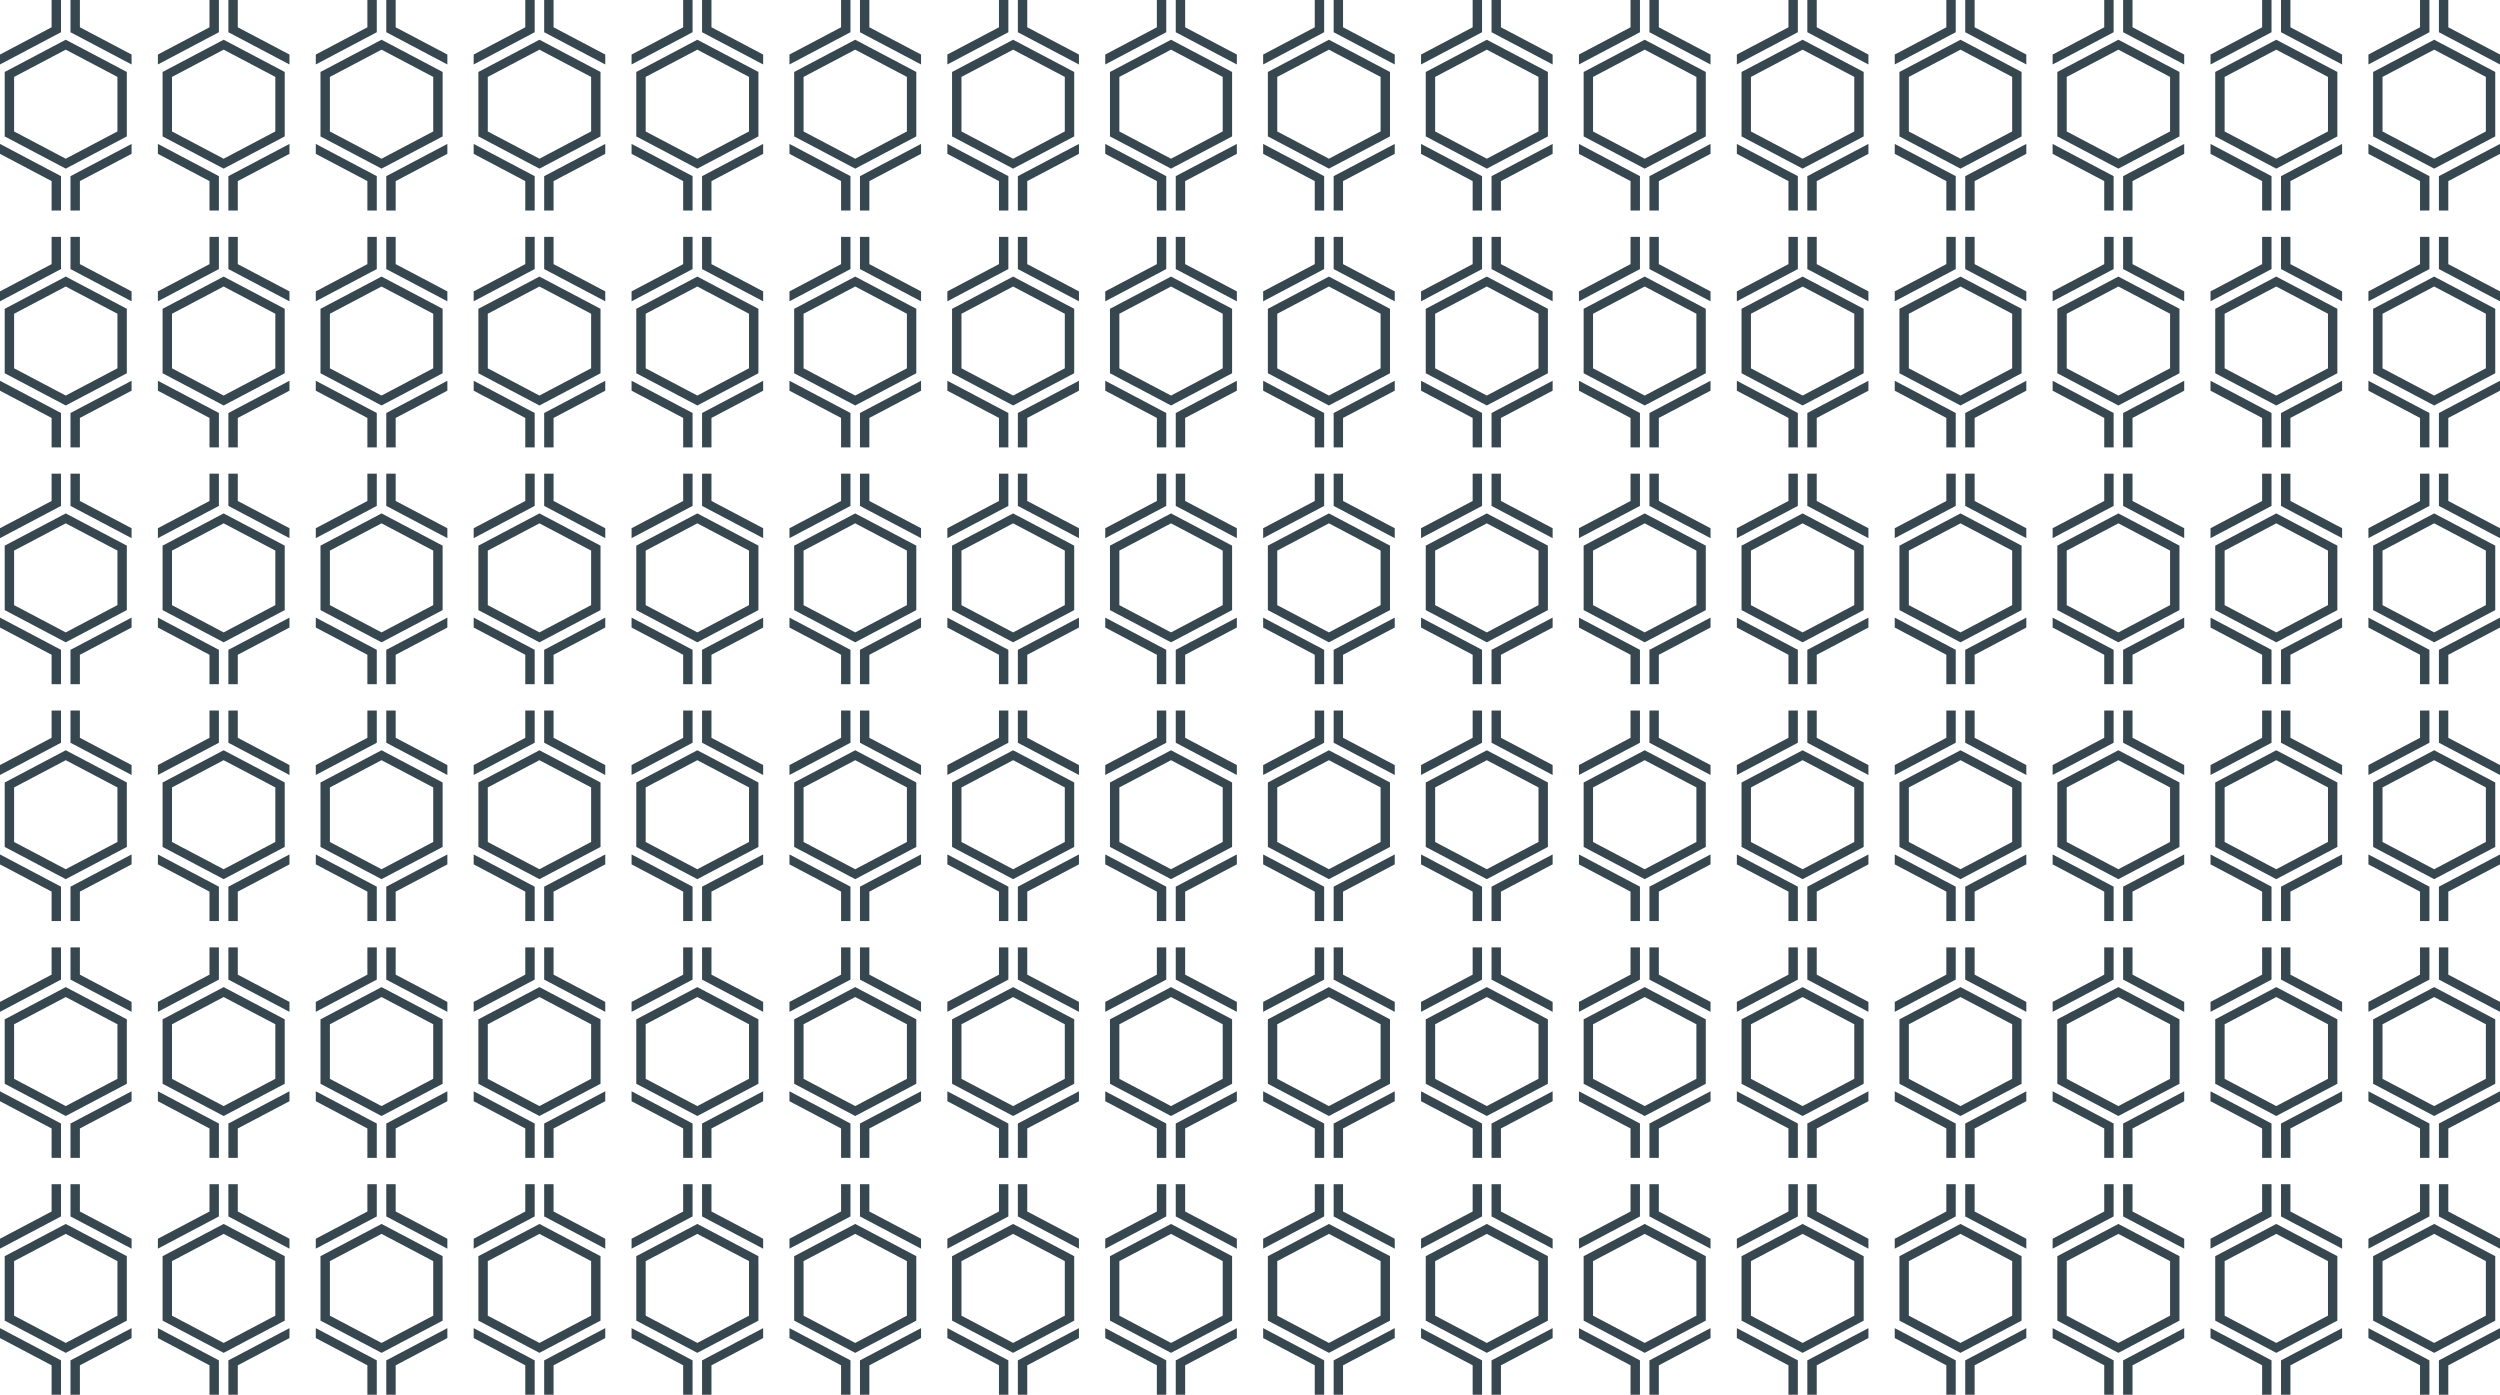<svg xmlns="http://www.w3.org/2000/svg" width="1900" height="1060" viewBox="0 0 1900 1060"><g transform="translate(-10 -9)"><g transform="translate(10 9)"><path d="M49.964,30.2l46.429,24.49v48.98l-46.429,24.49L3.571,103.673V54.694ZM10.714,58.449V99.918l39.25,20.7L89.25,99.886V58.449l-39.286-20.7ZM0,48.98,46.357,24.49V0H39.214V20.735L0,41.437v7.51Zm0,60.408,46.357,24.49V160H39.214V137.633L0,116.931v-7.51ZM53.571,0V24.49L99.964,48.98H100V41.437h-.036l-39.25-20.7V0Zm0,160V133.878l46.393-24.49H100v7.543h-.036l-39.25,20.7V160Z" fill="#37474f"/></g><g transform="translate(130 9)"><path d="M49.964,30.2l46.429,24.49v48.98l-46.429,24.49L3.571,103.673V54.694ZM10.714,58.449V99.918l39.25,20.7L89.25,99.886V58.449l-39.286-20.7ZM0,48.98,46.357,24.49V0H39.214V20.735L0,41.437v7.51Zm0,60.408,46.357,24.49V160H39.214V137.633L0,116.931v-7.51ZM53.571,0V24.49L99.964,48.98H100V41.437h-.036l-39.25-20.7V0Zm0,160V133.878l46.393-24.49H100v7.543h-.036l-39.25,20.7V160Z" fill="#37474f"/></g><g transform="translate(250 9)"><path d="M49.964,30.2l46.429,24.49v48.98l-46.429,24.49L3.571,103.673V54.694ZM10.714,58.449V99.918l39.25,20.7L89.25,99.886V58.449l-39.286-20.7ZM0,48.98,46.357,24.49V0H39.214V20.735L0,41.437v7.51Zm0,60.408,46.357,24.49V160H39.214V137.633L0,116.931v-7.51ZM53.571,0V24.49L99.964,48.98H100V41.437h-.036l-39.25-20.7V0Zm0,160V133.878l46.393-24.49H100v7.543h-.036l-39.25,20.7V160Z" fill="#37474f"/></g><g transform="translate(370 9)"><path d="M49.964,30.2l46.429,24.49v48.98l-46.429,24.49L3.571,103.673V54.694ZM10.714,58.449V99.918l39.25,20.7L89.25,99.886V58.449l-39.286-20.7ZM0,48.98,46.357,24.49V0H39.214V20.735L0,41.437v7.51Zm0,60.408,46.357,24.49V160H39.214V137.633L0,116.931v-7.51ZM53.571,0V24.49L99.964,48.98H100V41.437h-.036l-39.25-20.7V0Zm0,160V133.878l46.393-24.49H100v7.543h-.036l-39.25,20.7V160Z" fill="#37474f"/></g><g transform="translate(490 9)"><path d="M49.964,30.2l46.429,24.49v48.98l-46.429,24.49L3.571,103.673V54.694ZM10.714,58.449V99.918l39.25,20.7L89.25,99.886V58.449l-39.286-20.7ZM0,48.98,46.357,24.49V0H39.214V20.735L0,41.437v7.51Zm0,60.408,46.357,24.49V160H39.214V137.633L0,116.931v-7.51ZM53.571,0V24.49L99.964,48.98H100V41.437h-.036l-39.25-20.7V0Zm0,160V133.878l46.393-24.49H100v7.543h-.036l-39.25,20.7V160Z" fill="#37474f"/></g><g transform="translate(610 9)"><path d="M49.964,30.2l46.429,24.49v48.98l-46.429,24.49L3.571,103.673V54.694ZM10.714,58.449V99.918l39.25,20.7L89.25,99.886V58.449l-39.286-20.7ZM0,48.98,46.357,24.49V0H39.214V20.735L0,41.437v7.51Zm0,60.408,46.357,24.49V160H39.214V137.633L0,116.931v-7.51ZM53.571,0V24.49L99.964,48.98H100V41.437h-.036l-39.25-20.7V0Zm0,160V133.878l46.393-24.49H100v7.543h-.036l-39.25,20.7V160Z" fill="#37474f"/></g><g transform="translate(730 9)"><path d="M49.964,30.2l46.429,24.49v48.98l-46.429,24.49L3.571,103.673V54.694ZM10.714,58.449V99.918l39.25,20.7L89.25,99.886V58.449l-39.286-20.7ZM0,48.98,46.357,24.49V0H39.214V20.735L0,41.437v7.51Zm0,60.408,46.357,24.49V160H39.214V137.633L0,116.931v-7.51ZM53.571,0V24.49L99.964,48.98H100V41.437h-.036l-39.25-20.7V0Zm0,160V133.878l46.393-24.49H100v7.543h-.036l-39.25,20.7V160Z" fill="#37474f"/></g><g transform="translate(850 9)"><path d="M49.964,30.2l46.429,24.49v48.98l-46.429,24.49L3.571,103.673V54.694ZM10.714,58.449V99.918l39.25,20.7L89.25,99.886V58.449l-39.286-20.7ZM0,48.98,46.357,24.49V0H39.214V20.735L0,41.437v7.51Zm0,60.408,46.357,24.49V160H39.214V137.633L0,116.931v-7.51ZM53.571,0V24.49L99.964,48.98H100V41.437h-.036l-39.25-20.7V0Zm0,160V133.878l46.393-24.49H100v7.543h-.036l-39.25,20.7V160Z" fill="#37474f"/></g><g transform="translate(970 9)"><path d="M49.964,30.2l46.429,24.49v48.98l-46.429,24.49L3.571,103.673V54.694ZM10.714,58.449V99.918l39.25,20.7L89.25,99.886V58.449l-39.286-20.7ZM0,48.98,46.357,24.49V0H39.214V20.735L0,41.437v7.51Zm0,60.408,46.357,24.49V160H39.214V137.633L0,116.931v-7.51ZM53.571,0V24.49L99.964,48.98H100V41.437h-.036l-39.25-20.7V0Zm0,160V133.878l46.393-24.49H100v7.543h-.036l-39.25,20.7V160Z" fill="#37474f"/></g><g transform="translate(1090 9)"><path d="M49.964,30.2l46.429,24.49v48.98l-46.429,24.49L3.571,103.673V54.694ZM10.714,58.449V99.918l39.25,20.7L89.25,99.886V58.449l-39.286-20.7ZM0,48.98,46.357,24.49V0H39.214V20.735L0,41.437v7.51Zm0,60.408,46.357,24.49V160H39.214V137.633L0,116.931v-7.51ZM53.571,0V24.49L99.964,48.98H100V41.437h-.036l-39.25-20.7V0Zm0,160V133.878l46.393-24.49H100v7.543h-.036l-39.25,20.7V160Z" fill="#37474f"/></g><g transform="translate(1210 9)"><path d="M49.964,30.2l46.429,24.49v48.98l-46.429,24.49L3.571,103.673V54.694ZM10.714,58.449V99.918l39.25,20.7L89.25,99.886V58.449l-39.286-20.7ZM0,48.98,46.357,24.49V0H39.214V20.735L0,41.437v7.51Zm0,60.408,46.357,24.49V160H39.214V137.633L0,116.931v-7.51ZM53.571,0V24.49L99.964,48.98H100V41.437h-.036l-39.25-20.7V0Zm0,160V133.878l46.393-24.49H100v7.543h-.036l-39.25,20.7V160Z" fill="#37474f"/></g><g transform="translate(1330 9)"><path d="M49.964,30.2l46.429,24.49v48.98l-46.429,24.49L3.571,103.673V54.694ZM10.714,58.449V99.918l39.25,20.7L89.25,99.886V58.449l-39.286-20.7ZM0,48.98,46.357,24.49V0H39.214V20.735L0,41.437v7.51Zm0,60.408,46.357,24.49V160H39.214V137.633L0,116.931v-7.51ZM53.571,0V24.49L99.964,48.98H100V41.437h-.036l-39.25-20.7V0Zm0,160V133.878l46.393-24.49H100v7.543h-.036l-39.25,20.7V160Z" fill="#37474f"/></g><g transform="translate(1450 9)"><path d="M49.964,30.2l46.429,24.49v48.98l-46.429,24.49L3.571,103.673V54.694ZM10.714,58.449V99.918l39.25,20.7L89.25,99.886V58.449l-39.286-20.7ZM0,48.98,46.357,24.49V0H39.214V20.735L0,41.437v7.51Zm0,60.408,46.357,24.49V160H39.214V137.633L0,116.931v-7.51ZM53.571,0V24.49L99.964,48.98H100V41.437h-.036l-39.25-20.7V0Zm0,160V133.878l46.393-24.49H100v7.543h-.036l-39.25,20.7V160Z" fill="#37474f"/></g><g transform="translate(1570 9)"><path d="M49.964,30.2l46.429,24.49v48.98l-46.429,24.49L3.571,103.673V54.694ZM10.714,58.449V99.918l39.25,20.7L89.25,99.886V58.449l-39.286-20.7ZM0,48.98,46.357,24.49V0H39.214V20.735L0,41.437v7.51Zm0,60.408,46.357,24.49V160H39.214V137.633L0,116.931v-7.51ZM53.571,0V24.49L99.964,48.98H100V41.437h-.036l-39.25-20.7V0Zm0,160V133.878l46.393-24.49H100v7.543h-.036l-39.25,20.7V160Z" fill="#37474f"/></g><g transform="translate(1690 9)"><path d="M49.964,30.2l46.429,24.49v48.98l-46.429,24.49L3.571,103.673V54.694ZM10.714,58.449V99.918l39.25,20.7L89.25,99.886V58.449l-39.286-20.7ZM0,48.98,46.357,24.49V0H39.214V20.735L0,41.437v7.51Zm0,60.408,46.357,24.49V160H39.214V137.633L0,116.931v-7.51ZM53.571,0V24.49L99.964,48.98H100V41.437h-.036l-39.25-20.7V0Zm0,160V133.878l46.393-24.49H100v7.543h-.036l-39.25,20.7V160Z" fill="#37474f"/></g><g transform="translate(1810 9)"><path d="M49.964,30.2l46.429,24.49v48.98l-46.429,24.49L3.571,103.673V54.694ZM10.714,58.449V99.918l39.25,20.7L89.25,99.886V58.449l-39.286-20.7ZM0,48.98,46.357,24.49V0H39.214V20.735L0,41.437v7.51Zm0,60.408,46.357,24.49V160H39.214V137.633L0,116.931v-7.51ZM53.571,0V24.49L99.964,48.98H100V41.437h-.036l-39.25-20.7V0Zm0,160V133.878l46.393-24.49H100v7.543h-.036l-39.25,20.7V160Z" fill="#37474f"/></g><g transform="translate(10 189)"><path d="M49.964,30.2l46.429,24.49v48.98l-46.429,24.49L3.571,103.673V54.694ZM10.714,58.449V99.918l39.25,20.7L89.25,99.886V58.449l-39.286-20.7ZM0,48.98,46.357,24.49V0H39.214V20.735L0,41.437v7.51Zm0,60.408,46.357,24.49V160H39.214V137.633L0,116.931v-7.51ZM53.571,0V24.49L99.964,48.98H100V41.437h-.036l-39.25-20.7V0Zm0,160V133.878l46.393-24.49H100v7.543h-.036l-39.25,20.7V160Z" fill="#37474f"/></g><g transform="translate(130 189)"><path d="M49.964,30.2l46.429,24.49v48.98l-46.429,24.49L3.571,103.673V54.694ZM10.714,58.449V99.918l39.25,20.7L89.25,99.886V58.449l-39.286-20.7ZM0,48.98,46.357,24.49V0H39.214V20.735L0,41.437v7.51Zm0,60.408,46.357,24.49V160H39.214V137.633L0,116.931v-7.51ZM53.571,0V24.49L99.964,48.98H100V41.437h-.036l-39.25-20.7V0Zm0,160V133.878l46.393-24.49H100v7.543h-.036l-39.25,20.7V160Z" fill="#37474f"/></g><g transform="translate(250 189)"><path d="M49.964,30.2l46.429,24.49v48.98l-46.429,24.49L3.571,103.673V54.694ZM10.714,58.449V99.918l39.25,20.7L89.25,99.886V58.449l-39.286-20.7ZM0,48.98,46.357,24.49V0H39.214V20.735L0,41.437v7.51Zm0,60.408,46.357,24.49V160H39.214V137.633L0,116.931v-7.51ZM53.571,0V24.49L99.964,48.98H100V41.437h-.036l-39.25-20.7V0Zm0,160V133.878l46.393-24.49H100v7.543h-.036l-39.25,20.7V160Z" fill="#37474f"/></g><g transform="translate(370 189)"><path d="M49.964,30.2l46.429,24.49v48.98l-46.429,24.49L3.571,103.673V54.694ZM10.714,58.449V99.918l39.25,20.7L89.25,99.886V58.449l-39.286-20.7ZM0,48.98,46.357,24.49V0H39.214V20.735L0,41.437v7.51Zm0,60.408,46.357,24.49V160H39.214V137.633L0,116.931v-7.51ZM53.571,0V24.49L99.964,48.98H100V41.437h-.036l-39.25-20.7V0Zm0,160V133.878l46.393-24.49H100v7.543h-.036l-39.25,20.7V160Z" fill="#37474f"/></g><g transform="translate(490 189)"><path d="M49.964,30.2l46.429,24.49v48.98l-46.429,24.49L3.571,103.673V54.694ZM10.714,58.449V99.918l39.25,20.7L89.25,99.886V58.449l-39.286-20.7ZM0,48.98,46.357,24.49V0H39.214V20.735L0,41.437v7.51Zm0,60.408,46.357,24.49V160H39.214V137.633L0,116.931v-7.51ZM53.571,0V24.49L99.964,48.98H100V41.437h-.036l-39.25-20.7V0Zm0,160V133.878l46.393-24.49H100v7.543h-.036l-39.25,20.7V160Z" fill="#37474f"/></g><g transform="translate(610 189)"><path d="M49.964,30.2l46.429,24.49v48.98l-46.429,24.49L3.571,103.673V54.694ZM10.714,58.449V99.918l39.25,20.7L89.25,99.886V58.449l-39.286-20.7ZM0,48.98,46.357,24.49V0H39.214V20.735L0,41.437v7.51Zm0,60.408,46.357,24.49V160H39.214V137.633L0,116.931v-7.51ZM53.571,0V24.49L99.964,48.98H100V41.437h-.036l-39.25-20.7V0Zm0,160V133.878l46.393-24.49H100v7.543h-.036l-39.25,20.7V160Z" fill="#37474f"/></g><g transform="translate(730 189)"><path d="M49.964,30.2l46.429,24.49v48.98l-46.429,24.49L3.571,103.673V54.694ZM10.714,58.449V99.918l39.25,20.7L89.25,99.886V58.449l-39.286-20.7ZM0,48.98,46.357,24.49V0H39.214V20.735L0,41.437v7.51Zm0,60.408,46.357,24.49V160H39.214V137.633L0,116.931v-7.51ZM53.571,0V24.49L99.964,48.98H100V41.437h-.036l-39.25-20.7V0Zm0,160V133.878l46.393-24.49H100v7.543h-.036l-39.25,20.7V160Z" fill="#37474f"/></g><g transform="translate(850 189)"><path d="M49.964,30.2l46.429,24.49v48.98l-46.429,24.49L3.571,103.673V54.694ZM10.714,58.449V99.918l39.25,20.7L89.25,99.886V58.449l-39.286-20.7ZM0,48.98,46.357,24.49V0H39.214V20.735L0,41.437v7.51Zm0,60.408,46.357,24.49V160H39.214V137.633L0,116.931v-7.51ZM53.571,0V24.49L99.964,48.98H100V41.437h-.036l-39.25-20.7V0Zm0,160V133.878l46.393-24.49H100v7.543h-.036l-39.25,20.7V160Z" fill="#37474f"/></g><g transform="translate(970 189)"><path d="M49.964,30.2l46.429,24.49v48.98l-46.429,24.49L3.571,103.673V54.694ZM10.714,58.449V99.918l39.25,20.7L89.25,99.886V58.449l-39.286-20.7ZM0,48.98,46.357,24.49V0H39.214V20.735L0,41.437v7.51Zm0,60.408,46.357,24.49V160H39.214V137.633L0,116.931v-7.51ZM53.571,0V24.49L99.964,48.98H100V41.437h-.036l-39.25-20.7V0Zm0,160V133.878l46.393-24.49H100v7.543h-.036l-39.25,20.7V160Z" fill="#37474f"/></g><g transform="translate(1090 189)"><path d="M49.964,30.2l46.429,24.49v48.98l-46.429,24.49L3.571,103.673V54.694ZM10.714,58.449V99.918l39.25,20.7L89.25,99.886V58.449l-39.286-20.7ZM0,48.98,46.357,24.49V0H39.214V20.735L0,41.437v7.51Zm0,60.408,46.357,24.49V160H39.214V137.633L0,116.931v-7.51ZM53.571,0V24.49L99.964,48.98H100V41.437h-.036l-39.25-20.7V0Zm0,160V133.878l46.393-24.49H100v7.543h-.036l-39.25,20.7V160Z" fill="#37474f"/></g><g transform="translate(1210 189)"><path d="M49.964,30.2l46.429,24.49v48.98l-46.429,24.49L3.571,103.673V54.694ZM10.714,58.449V99.918l39.25,20.7L89.25,99.886V58.449l-39.286-20.7ZM0,48.98,46.357,24.49V0H39.214V20.735L0,41.437v7.51Zm0,60.408,46.357,24.49V160H39.214V137.633L0,116.931v-7.51ZM53.571,0V24.49L99.964,48.98H100V41.437h-.036l-39.25-20.7V0Zm0,160V133.878l46.393-24.49H100v7.543h-.036l-39.25,20.7V160Z" fill="#37474f"/></g><g transform="translate(1330 189)"><path d="M49.964,30.2l46.429,24.49v48.98l-46.429,24.49L3.571,103.673V54.694ZM10.714,58.449V99.918l39.25,20.7L89.25,99.886V58.449l-39.286-20.7ZM0,48.98,46.357,24.49V0H39.214V20.735L0,41.437v7.51Zm0,60.408,46.357,24.49V160H39.214V137.633L0,116.931v-7.51ZM53.571,0V24.49L99.964,48.98H100V41.437h-.036l-39.25-20.7V0Zm0,160V133.878l46.393-24.49H100v7.543h-.036l-39.25,20.7V160Z" fill="#37474f"/></g><g transform="translate(1450 189)"><path d="M49.964,30.2l46.429,24.49v48.98l-46.429,24.49L3.571,103.673V54.694ZM10.714,58.449V99.918l39.25,20.7L89.25,99.886V58.449l-39.286-20.7ZM0,48.98,46.357,24.49V0H39.214V20.735L0,41.437v7.51Zm0,60.408,46.357,24.49V160H39.214V137.633L0,116.931v-7.51ZM53.571,0V24.49L99.964,48.98H100V41.437h-.036l-39.25-20.7V0Zm0,160V133.878l46.393-24.49H100v7.543h-.036l-39.25,20.7V160Z" fill="#37474f"/></g><g transform="translate(1570 189)"><path d="M49.964,30.2l46.429,24.49v48.98l-46.429,24.49L3.571,103.673V54.694ZM10.714,58.449V99.918l39.25,20.7L89.25,99.886V58.449l-39.286-20.7ZM0,48.98,46.357,24.49V0H39.214V20.735L0,41.437v7.51Zm0,60.408,46.357,24.49V160H39.214V137.633L0,116.931v-7.51ZM53.571,0V24.49L99.964,48.98H100V41.437h-.036l-39.25-20.7V0Zm0,160V133.878l46.393-24.49H100v7.543h-.036l-39.25,20.7V160Z" fill="#37474f"/></g><g transform="translate(1690 189)"><path d="M49.964,30.2l46.429,24.49v48.98l-46.429,24.49L3.571,103.673V54.694ZM10.714,58.449V99.918l39.25,20.7L89.25,99.886V58.449l-39.286-20.7ZM0,48.98,46.357,24.49V0H39.214V20.735L0,41.437v7.51Zm0,60.408,46.357,24.49V160H39.214V137.633L0,116.931v-7.51ZM53.571,0V24.49L99.964,48.98H100V41.437h-.036l-39.25-20.7V0Zm0,160V133.878l46.393-24.49H100v7.543h-.036l-39.25,20.7V160Z" fill="#37474f"/></g><g transform="translate(1810 189)"><path d="M49.964,30.2l46.429,24.49v48.98l-46.429,24.49L3.571,103.673V54.694ZM10.714,58.449V99.918l39.25,20.7L89.25,99.886V58.449l-39.286-20.7ZM0,48.98,46.357,24.49V0H39.214V20.735L0,41.437v7.51Zm0,60.408,46.357,24.49V160H39.214V137.633L0,116.931v-7.51ZM53.571,0V24.49L99.964,48.98H100V41.437h-.036l-39.25-20.7V0Zm0,160V133.878l46.393-24.49H100v7.543h-.036l-39.25,20.7V160Z" fill="#37474f"/></g><g transform="translate(10 369)"><path d="M49.964,30.2l46.429,24.49v48.98l-46.429,24.49L3.571,103.673V54.694ZM10.714,58.449V99.918l39.25,20.7L89.25,99.886V58.449l-39.286-20.7ZM0,48.98,46.357,24.49V0H39.214V20.735L0,41.437v7.51Zm0,60.408,46.357,24.49V160H39.214V137.633L0,116.931v-7.51ZM53.571,0V24.49L99.964,48.98H100V41.437h-.036l-39.25-20.7V0Zm0,160V133.878l46.393-24.49H100v7.543h-.036l-39.25,20.7V160Z" fill="#37474f"/></g><g transform="translate(130 369)"><path d="M49.964,30.2l46.429,24.49v48.98l-46.429,24.49L3.571,103.673V54.694ZM10.714,58.449V99.918l39.25,20.7L89.25,99.886V58.449l-39.286-20.7ZM0,48.98,46.357,24.49V0H39.214V20.735L0,41.437v7.51Zm0,60.408,46.357,24.49V160H39.214V137.633L0,116.931v-7.51ZM53.571,0V24.49L99.964,48.98H100V41.437h-.036l-39.25-20.7V0Zm0,160V133.878l46.393-24.49H100v7.543h-.036l-39.25,20.7V160Z" fill="#37474f"/></g><g transform="translate(250 369)"><path d="M49.964,30.2l46.429,24.49v48.98l-46.429,24.49L3.571,103.673V54.694ZM10.714,58.449V99.918l39.25,20.7L89.25,99.886V58.449l-39.286-20.7ZM0,48.98,46.357,24.49V0H39.214V20.735L0,41.437v7.51Zm0,60.408,46.357,24.49V160H39.214V137.633L0,116.931v-7.51ZM53.571,0V24.49L99.964,48.98H100V41.437h-.036l-39.25-20.7V0Zm0,160V133.878l46.393-24.49H100v7.543h-.036l-39.25,20.7V160Z" fill="#37474f"/></g><g transform="translate(370 369)"><path d="M49.964,30.2l46.429,24.49v48.98l-46.429,24.49L3.571,103.673V54.694ZM10.714,58.449V99.918l39.25,20.7L89.25,99.886V58.449l-39.286-20.7ZM0,48.98,46.357,24.49V0H39.214V20.735L0,41.437v7.51Zm0,60.408,46.357,24.49V160H39.214V137.633L0,116.931v-7.51ZM53.571,0V24.49L99.964,48.98H100V41.437h-.036l-39.25-20.7V0Zm0,160V133.878l46.393-24.49H100v7.543h-.036l-39.25,20.7V160Z" fill="#37474f"/></g><g transform="translate(490 369)"><path d="M49.964,30.2l46.429,24.49v48.98l-46.429,24.49L3.571,103.673V54.694ZM10.714,58.449V99.918l39.25,20.7L89.25,99.886V58.449l-39.286-20.7ZM0,48.98,46.357,24.49V0H39.214V20.735L0,41.437v7.51Zm0,60.408,46.357,24.49V160H39.214V137.633L0,116.931v-7.51ZM53.571,0V24.49L99.964,48.98H100V41.437h-.036l-39.25-20.7V0Zm0,160V133.878l46.393-24.49H100v7.543h-.036l-39.25,20.7V160Z" fill="#37474f"/></g><g transform="translate(610 369)"><path d="M49.964,30.2l46.429,24.49v48.98l-46.429,24.49L3.571,103.673V54.694ZM10.714,58.449V99.918l39.25,20.7L89.25,99.886V58.449l-39.286-20.7ZM0,48.98,46.357,24.49V0H39.214V20.735L0,41.437v7.51Zm0,60.408,46.357,24.49V160H39.214V137.633L0,116.931v-7.51ZM53.571,0V24.49L99.964,48.98H100V41.437h-.036l-39.25-20.7V0Zm0,160V133.878l46.393-24.49H100v7.543h-.036l-39.25,20.7V160Z" fill="#37474f"/></g><g transform="translate(730 369)"><path d="M49.964,30.2l46.429,24.49v48.98l-46.429,24.49L3.571,103.673V54.694ZM10.714,58.449V99.918l39.25,20.7L89.25,99.886V58.449l-39.286-20.7ZM0,48.98,46.357,24.49V0H39.214V20.735L0,41.437v7.51Zm0,60.408,46.357,24.49V160H39.214V137.633L0,116.931v-7.51ZM53.571,0V24.49L99.964,48.98H100V41.437h-.036l-39.25-20.7V0Zm0,160V133.878l46.393-24.49H100v7.543h-.036l-39.25,20.7V160Z" fill="#37474f"/></g><g transform="translate(850 369)"><path d="M49.964,30.2l46.429,24.49v48.98l-46.429,24.49L3.571,103.673V54.694ZM10.714,58.449V99.918l39.25,20.7L89.25,99.886V58.449l-39.286-20.7ZM0,48.98,46.357,24.49V0H39.214V20.735L0,41.437v7.51Zm0,60.408,46.357,24.49V160H39.214V137.633L0,116.931v-7.51ZM53.571,0V24.49L99.964,48.98H100V41.437h-.036l-39.25-20.7V0Zm0,160V133.878l46.393-24.49H100v7.543h-.036l-39.25,20.7V160Z" fill="#37474f"/></g><g transform="translate(970 369)"><path d="M49.964,30.2l46.429,24.49v48.98l-46.429,24.49L3.571,103.673V54.694ZM10.714,58.449V99.918l39.25,20.7L89.25,99.886V58.449l-39.286-20.7ZM0,48.98,46.357,24.49V0H39.214V20.735L0,41.437v7.51Zm0,60.408,46.357,24.49V160H39.214V137.633L0,116.931v-7.51ZM53.571,0V24.49L99.964,48.98H100V41.437h-.036l-39.25-20.7V0Zm0,160V133.878l46.393-24.49H100v7.543h-.036l-39.25,20.7V160Z" fill="#37474f"/></g><g transform="translate(1090 369)"><path d="M49.964,30.2l46.429,24.49v48.98l-46.429,24.49L3.571,103.673V54.694ZM10.714,58.449V99.918l39.25,20.7L89.25,99.886V58.449l-39.286-20.7ZM0,48.98,46.357,24.49V0H39.214V20.735L0,41.437v7.51Zm0,60.408,46.357,24.49V160H39.214V137.633L0,116.931v-7.51ZM53.571,0V24.49L99.964,48.98H100V41.437h-.036l-39.25-20.7V0Zm0,160V133.878l46.393-24.49H100v7.543h-.036l-39.25,20.7V160Z" fill="#37474f"/></g><g transform="translate(1210 369)"><path d="M49.964,30.2l46.429,24.49v48.98l-46.429,24.49L3.571,103.673V54.694ZM10.714,58.449V99.918l39.25,20.7L89.25,99.886V58.449l-39.286-20.7ZM0,48.98,46.357,24.49V0H39.214V20.735L0,41.437v7.51Zm0,60.408,46.357,24.49V160H39.214V137.633L0,116.931v-7.51ZM53.571,0V24.49L99.964,48.98H100V41.437h-.036l-39.25-20.7V0Zm0,160V133.878l46.393-24.49H100v7.543h-.036l-39.25,20.7V160Z" fill="#37474f"/></g><g transform="translate(1330 369)"><path d="M49.964,30.2l46.429,24.49v48.98l-46.429,24.49L3.571,103.673V54.694ZM10.714,58.449V99.918l39.25,20.7L89.25,99.886V58.449l-39.286-20.7ZM0,48.98,46.357,24.49V0H39.214V20.735L0,41.437v7.51Zm0,60.408,46.357,24.49V160H39.214V137.633L0,116.931v-7.51ZM53.571,0V24.49L99.964,48.98H100V41.437h-.036l-39.25-20.7V0Zm0,160V133.878l46.393-24.49H100v7.543h-.036l-39.25,20.7V160Z" fill="#37474f"/></g><g transform="translate(1450 369)"><path d="M49.964,30.2l46.429,24.49v48.98l-46.429,24.49L3.571,103.673V54.694ZM10.714,58.449V99.918l39.25,20.7L89.25,99.886V58.449l-39.286-20.7ZM0,48.98,46.357,24.49V0H39.214V20.735L0,41.437v7.51Zm0,60.408,46.357,24.49V160H39.214V137.633L0,116.931v-7.51ZM53.571,0V24.49L99.964,48.98H100V41.437h-.036l-39.25-20.7V0Zm0,160V133.878l46.393-24.49H100v7.543h-.036l-39.25,20.7V160Z" fill="#37474f"/></g><g transform="translate(1570 369)"><path d="M49.964,30.2l46.429,24.49v48.98l-46.429,24.49L3.571,103.673V54.694ZM10.714,58.449V99.918l39.25,20.7L89.25,99.886V58.449l-39.286-20.7ZM0,48.98,46.357,24.49V0H39.214V20.735L0,41.437v7.51Zm0,60.408,46.357,24.49V160H39.214V137.633L0,116.931v-7.51ZM53.571,0V24.49L99.964,48.98H100V41.437h-.036l-39.25-20.7V0Zm0,160V133.878l46.393-24.49H100v7.543h-.036l-39.25,20.7V160Z" fill="#37474f"/></g><g transform="translate(1690 369)"><path d="M49.964,30.2l46.429,24.49v48.98l-46.429,24.49L3.571,103.673V54.694ZM10.714,58.449V99.918l39.25,20.7L89.25,99.886V58.449l-39.286-20.7ZM0,48.98,46.357,24.49V0H39.214V20.735L0,41.437v7.51Zm0,60.408,46.357,24.49V160H39.214V137.633L0,116.931v-7.51ZM53.571,0V24.49L99.964,48.98H100V41.437h-.036l-39.25-20.7V0Zm0,160V133.878l46.393-24.49H100v7.543h-.036l-39.25,20.7V160Z" fill="#37474f"/></g><g transform="translate(1810 369)"><path d="M49.964,30.2l46.429,24.49v48.98l-46.429,24.49L3.571,103.673V54.694ZM10.714,58.449V99.918l39.25,20.7L89.25,99.886V58.449l-39.286-20.7ZM0,48.98,46.357,24.49V0H39.214V20.735L0,41.437v7.51Zm0,60.408,46.357,24.49V160H39.214V137.633L0,116.931v-7.51ZM53.571,0V24.49L99.964,48.98H100V41.437h-.036l-39.25-20.7V0Zm0,160V133.878l46.393-24.49H100v7.543h-.036l-39.25,20.7V160Z" fill="#37474f"/></g><g transform="translate(10 549)"><path d="M49.964,30.2l46.429,24.49v48.98l-46.429,24.49L3.571,103.673V54.694ZM10.714,58.449V99.918l39.25,20.7L89.25,99.886V58.449l-39.286-20.7ZM0,48.98,46.357,24.49V0H39.214V20.735L0,41.437v7.51Zm0,60.408,46.357,24.49V160H39.214V137.633L0,116.931v-7.51ZM53.571,0V24.49L99.964,48.98H100V41.437h-.036l-39.25-20.7V0Zm0,160V133.878l46.393-24.49H100v7.543h-.036l-39.25,20.7V160Z" fill="#37474f"/></g><g transform="translate(130 549)"><path d="M49.964,30.2l46.429,24.49v48.98l-46.429,24.49L3.571,103.673V54.694ZM10.714,58.449V99.918l39.25,20.7L89.25,99.886V58.449l-39.286-20.7ZM0,48.98,46.357,24.49V0H39.214V20.735L0,41.437v7.51Zm0,60.408,46.357,24.49V160H39.214V137.633L0,116.931v-7.51ZM53.571,0V24.49L99.964,48.98H100V41.437h-.036l-39.25-20.7V0Zm0,160V133.878l46.393-24.49H100v7.543h-.036l-39.25,20.7V160Z" fill="#37474f"/></g><g transform="translate(250 549)"><path d="M49.964,30.2l46.429,24.49v48.98l-46.429,24.49L3.571,103.673V54.694ZM10.714,58.449V99.918l39.25,20.7L89.25,99.886V58.449l-39.286-20.7ZM0,48.98,46.357,24.49V0H39.214V20.735L0,41.437v7.51Zm0,60.408,46.357,24.49V160H39.214V137.633L0,116.931v-7.51ZM53.571,0V24.49L99.964,48.98H100V41.437h-.036l-39.25-20.7V0Zm0,160V133.878l46.393-24.49H100v7.543h-.036l-39.25,20.7V160Z" fill="#37474f"/></g><g transform="translate(370 549)"><path d="M49.964,30.2l46.429,24.49v48.98l-46.429,24.49L3.571,103.673V54.694ZM10.714,58.449V99.918l39.25,20.7L89.25,99.886V58.449l-39.286-20.7ZM0,48.98,46.357,24.49V0H39.214V20.735L0,41.437v7.51Zm0,60.408,46.357,24.49V160H39.214V137.633L0,116.931v-7.51ZM53.571,0V24.49L99.964,48.98H100V41.437h-.036l-39.25-20.7V0Zm0,160V133.878l46.393-24.49H100v7.543h-.036l-39.25,20.7V160Z" fill="#37474f"/></g><g transform="translate(490 549)"><path d="M49.964,30.2l46.429,24.49v48.98l-46.429,24.49L3.571,103.673V54.694ZM10.714,58.449V99.918l39.25,20.7L89.25,99.886V58.449l-39.286-20.7ZM0,48.98,46.357,24.49V0H39.214V20.735L0,41.437v7.51Zm0,60.408,46.357,24.49V160H39.214V137.633L0,116.931v-7.51ZM53.571,0V24.49L99.964,48.98H100V41.437h-.036l-39.25-20.7V0Zm0,160V133.878l46.393-24.49H100v7.543h-.036l-39.25,20.7V160Z" fill="#37474f"/></g><g transform="translate(610 549)"><path d="M49.964,30.2l46.429,24.49v48.98l-46.429,24.49L3.571,103.673V54.694ZM10.714,58.449V99.918l39.25,20.7L89.25,99.886V58.449l-39.286-20.7ZM0,48.98,46.357,24.49V0H39.214V20.735L0,41.437v7.51Zm0,60.408,46.357,24.49V160H39.214V137.633L0,116.931v-7.51ZM53.571,0V24.49L99.964,48.98H100V41.437h-.036l-39.25-20.7V0Zm0,160V133.878l46.393-24.49H100v7.543h-.036l-39.25,20.7V160Z" fill="#37474f"/></g><g transform="translate(730 549)"><path d="M49.964,30.2l46.429,24.49v48.98l-46.429,24.49L3.571,103.673V54.694ZM10.714,58.449V99.918l39.25,20.7L89.25,99.886V58.449l-39.286-20.7ZM0,48.98,46.357,24.49V0H39.214V20.735L0,41.437v7.51Zm0,60.408,46.357,24.49V160H39.214V137.633L0,116.931v-7.51ZM53.571,0V24.49L99.964,48.98H100V41.437h-.036l-39.25-20.7V0Zm0,160V133.878l46.393-24.49H100v7.543h-.036l-39.25,20.7V160Z" fill="#37474f"/></g><g transform="translate(850 549)"><path d="M49.964,30.2l46.429,24.49v48.98l-46.429,24.49L3.571,103.673V54.694ZM10.714,58.449V99.918l39.25,20.7L89.25,99.886V58.449l-39.286-20.7ZM0,48.98,46.357,24.49V0H39.214V20.735L0,41.437v7.51Zm0,60.408,46.357,24.49V160H39.214V137.633L0,116.931v-7.51ZM53.571,0V24.49L99.964,48.98H100V41.437h-.036l-39.25-20.7V0Zm0,160V133.878l46.393-24.49H100v7.543h-.036l-39.25,20.7V160Z" fill="#37474f"/></g><g transform="translate(970 549)"><path d="M49.964,30.2l46.429,24.49v48.98l-46.429,24.49L3.571,103.673V54.694ZM10.714,58.449V99.918l39.25,20.7L89.25,99.886V58.449l-39.286-20.7ZM0,48.98,46.357,24.49V0H39.214V20.735L0,41.437v7.51Zm0,60.408,46.357,24.49V160H39.214V137.633L0,116.931v-7.51ZM53.571,0V24.49L99.964,48.98H100V41.437h-.036l-39.25-20.7V0Zm0,160V133.878l46.393-24.49H100v7.543h-.036l-39.25,20.7V160Z" fill="#37474f"/></g><g transform="translate(1090 549)"><path d="M49.964,30.2l46.429,24.49v48.98l-46.429,24.49L3.571,103.673V54.694ZM10.714,58.449V99.918l39.25,20.7L89.25,99.886V58.449l-39.286-20.7ZM0,48.98,46.357,24.49V0H39.214V20.735L0,41.437v7.51Zm0,60.408,46.357,24.49V160H39.214V137.633L0,116.931v-7.51ZM53.571,0V24.49L99.964,48.98H100V41.437h-.036l-39.25-20.7V0Zm0,160V133.878l46.393-24.49H100v7.543h-.036l-39.25,20.7V160Z" fill="#37474f"/></g><g transform="translate(1210 549)"><path d="M49.964,30.2l46.429,24.49v48.98l-46.429,24.49L3.571,103.673V54.694ZM10.714,58.449V99.918l39.25,20.7L89.25,99.886V58.449l-39.286-20.7ZM0,48.98,46.357,24.49V0H39.214V20.735L0,41.437v7.51Zm0,60.408,46.357,24.49V160H39.214V137.633L0,116.931v-7.51ZM53.571,0V24.49L99.964,48.98H100V41.437h-.036l-39.25-20.7V0Zm0,160V133.878l46.393-24.49H100v7.543h-.036l-39.25,20.7V160Z" fill="#37474f"/></g><g transform="translate(1330 549)"><path d="M49.964,30.2l46.429,24.49v48.98l-46.429,24.49L3.571,103.673V54.694ZM10.714,58.449V99.918l39.25,20.7L89.25,99.886V58.449l-39.286-20.7ZM0,48.98,46.357,24.49V0H39.214V20.735L0,41.437v7.51Zm0,60.408,46.357,24.49V160H39.214V137.633L0,116.931v-7.51ZM53.571,0V24.49L99.964,48.98H100V41.437h-.036l-39.25-20.7V0Zm0,160V133.878l46.393-24.49H100v7.543h-.036l-39.25,20.7V160Z" fill="#37474f"/></g><g transform="translate(1450 549)"><path d="M49.964,30.2l46.429,24.49v48.98l-46.429,24.49L3.571,103.673V54.694ZM10.714,58.449V99.918l39.25,20.7L89.25,99.886V58.449l-39.286-20.7ZM0,48.98,46.357,24.49V0H39.214V20.735L0,41.437v7.51Zm0,60.408,46.357,24.49V160H39.214V137.633L0,116.931v-7.51ZM53.571,0V24.49L99.964,48.98H100V41.437h-.036l-39.25-20.7V0Zm0,160V133.878l46.393-24.49H100v7.543h-.036l-39.25,20.7V160Z" fill="#37474f"/></g><g transform="translate(1570 549)"><path d="M49.964,30.2l46.429,24.49v48.98l-46.429,24.49L3.571,103.673V54.694ZM10.714,58.449V99.918l39.25,20.7L89.25,99.886V58.449l-39.286-20.7ZM0,48.98,46.357,24.49V0H39.214V20.735L0,41.437v7.51Zm0,60.408,46.357,24.49V160H39.214V137.633L0,116.931v-7.51ZM53.571,0V24.49L99.964,48.98H100V41.437h-.036l-39.25-20.7V0Zm0,160V133.878l46.393-24.49H100v7.543h-.036l-39.25,20.7V160Z" fill="#37474f"/></g><g transform="translate(1690 549)"><path d="M49.964,30.2l46.429,24.49v48.98l-46.429,24.49L3.571,103.673V54.694ZM10.714,58.449V99.918l39.25,20.7L89.25,99.886V58.449l-39.286-20.7ZM0,48.98,46.357,24.49V0H39.214V20.735L0,41.437v7.51Zm0,60.408,46.357,24.49V160H39.214V137.633L0,116.931v-7.51ZM53.571,0V24.49L99.964,48.98H100V41.437h-.036l-39.25-20.7V0Zm0,160V133.878l46.393-24.49H100v7.543h-.036l-39.25,20.7V160Z" fill="#37474f"/></g><g transform="translate(1810 549)"><path d="M49.964,30.2l46.429,24.49v48.98l-46.429,24.49L3.571,103.673V54.694ZM10.714,58.449V99.918l39.25,20.7L89.25,99.886V58.449l-39.286-20.7ZM0,48.98,46.357,24.49V0H39.214V20.735L0,41.437v7.51Zm0,60.408,46.357,24.49V160H39.214V137.633L0,116.931v-7.51ZM53.571,0V24.49L99.964,48.98H100V41.437h-.036l-39.25-20.7V0Zm0,160V133.878l46.393-24.49H100v7.543h-.036l-39.25,20.7V160Z" fill="#37474f"/></g><g transform="translate(10 729)"><path d="M49.964,30.2l46.429,24.49v48.98l-46.429,24.49L3.571,103.673V54.694ZM10.714,58.449V99.918l39.25,20.7L89.25,99.886V58.449l-39.286-20.7ZM0,48.98,46.357,24.49V0H39.214V20.735L0,41.437v7.51Zm0,60.408,46.357,24.49V160H39.214V137.633L0,116.931v-7.51ZM53.571,0V24.49L99.964,48.98H100V41.437h-.036l-39.25-20.7V0Zm0,160V133.878l46.393-24.49H100v7.543h-.036l-39.25,20.7V160Z" fill="#37474f"/></g><g transform="translate(130 729)"><path d="M49.964,30.2l46.429,24.49v48.98l-46.429,24.49L3.571,103.673V54.694ZM10.714,58.449V99.918l39.25,20.7L89.25,99.886V58.449l-39.286-20.7ZM0,48.98,46.357,24.49V0H39.214V20.735L0,41.437v7.51Zm0,60.408,46.357,24.49V160H39.214V137.633L0,116.931v-7.51ZM53.571,0V24.49L99.964,48.98H100V41.437h-.036l-39.25-20.7V0Zm0,160V133.878l46.393-24.49H100v7.543h-.036l-39.25,20.7V160Z" fill="#37474f"/></g><g transform="translate(250 729)"><path d="M49.964,30.2l46.429,24.49v48.98l-46.429,24.49L3.571,103.673V54.694ZM10.714,58.449V99.918l39.25,20.7L89.25,99.886V58.449l-39.286-20.7ZM0,48.98,46.357,24.49V0H39.214V20.735L0,41.437v7.51Zm0,60.408,46.357,24.49V160H39.214V137.633L0,116.931v-7.51ZM53.571,0V24.49L99.964,48.98H100V41.437h-.036l-39.25-20.7V0Zm0,160V133.878l46.393-24.49H100v7.543h-.036l-39.25,20.7V160Z" fill="#37474f"/></g><g transform="translate(370 729)"><path d="M49.964,30.2l46.429,24.49v48.98l-46.429,24.49L3.571,103.673V54.694ZM10.714,58.449V99.918l39.25,20.7L89.25,99.886V58.449l-39.286-20.7ZM0,48.98,46.357,24.49V0H39.214V20.735L0,41.437v7.51Zm0,60.408,46.357,24.49V160H39.214V137.633L0,116.931v-7.51ZM53.571,0V24.49L99.964,48.98H100V41.437h-.036l-39.25-20.7V0Zm0,160V133.878l46.393-24.49H100v7.543h-.036l-39.25,20.7V160Z" fill="#37474f"/></g><g transform="translate(490 729)"><path d="M49.964,30.2l46.429,24.49v48.98l-46.429,24.49L3.571,103.673V54.694ZM10.714,58.449V99.918l39.25,20.7L89.25,99.886V58.449l-39.286-20.7ZM0,48.98,46.357,24.49V0H39.214V20.735L0,41.437v7.51Zm0,60.408,46.357,24.49V160H39.214V137.633L0,116.931v-7.51ZM53.571,0V24.49L99.964,48.98H100V41.437h-.036l-39.25-20.7V0Zm0,160V133.878l46.393-24.49H100v7.543h-.036l-39.25,20.7V160Z" fill="#37474f"/></g><g transform="translate(610 729)"><path d="M49.964,30.2l46.429,24.49v48.98l-46.429,24.49L3.571,103.673V54.694ZM10.714,58.449V99.918l39.25,20.7L89.25,99.886V58.449l-39.286-20.7ZM0,48.98,46.357,24.49V0H39.214V20.735L0,41.437v7.51Zm0,60.408,46.357,24.49V160H39.214V137.633L0,116.931v-7.51ZM53.571,0V24.49L99.964,48.98H100V41.437h-.036l-39.25-20.7V0Zm0,160V133.878l46.393-24.49H100v7.543h-.036l-39.25,20.7V160Z" fill="#37474f"/></g><g transform="translate(730 729)"><path d="M49.964,30.2l46.429,24.49v48.98l-46.429,24.49L3.571,103.673V54.694ZM10.714,58.449V99.918l39.25,20.7L89.25,99.886V58.449l-39.286-20.7ZM0,48.98,46.357,24.49V0H39.214V20.735L0,41.437v7.51Zm0,60.408,46.357,24.49V160H39.214V137.633L0,116.931v-7.51ZM53.571,0V24.49L99.964,48.98H100V41.437h-.036l-39.25-20.7V0Zm0,160V133.878l46.393-24.49H100v7.543h-.036l-39.25,20.7V160Z" fill="#37474f"/></g><g transform="translate(850 729)"><path d="M49.964,30.2l46.429,24.49v48.98l-46.429,24.49L3.571,103.673V54.694ZM10.714,58.449V99.918l39.25,20.7L89.25,99.886V58.449l-39.286-20.7ZM0,48.98,46.357,24.49V0H39.214V20.735L0,41.437v7.51Zm0,60.408,46.357,24.49V160H39.214V137.633L0,116.931v-7.51ZM53.571,0V24.49L99.964,48.98H100V41.437h-.036l-39.25-20.7V0Zm0,160V133.878l46.393-24.49H100v7.543h-.036l-39.25,20.7V160Z" fill="#37474f"/></g><g transform="translate(970 729)"><path d="M49.964,30.2l46.429,24.49v48.98l-46.429,24.49L3.571,103.673V54.694ZM10.714,58.449V99.918l39.25,20.7L89.25,99.886V58.449l-39.286-20.7ZM0,48.98,46.357,24.49V0H39.214V20.735L0,41.437v7.51Zm0,60.408,46.357,24.49V160H39.214V137.633L0,116.931v-7.51ZM53.571,0V24.49L99.964,48.98H100V41.437h-.036l-39.25-20.7V0Zm0,160V133.878l46.393-24.49H100v7.543h-.036l-39.25,20.7V160Z" fill="#37474f"/></g><g transform="translate(1090 729)"><path d="M49.964,30.2l46.429,24.49v48.98l-46.429,24.49L3.571,103.673V54.694ZM10.714,58.449V99.918l39.25,20.7L89.25,99.886V58.449l-39.286-20.7ZM0,48.98,46.357,24.49V0H39.214V20.735L0,41.437v7.51Zm0,60.408,46.357,24.49V160H39.214V137.633L0,116.931v-7.51ZM53.571,0V24.49L99.964,48.98H100V41.437h-.036l-39.25-20.7V0Zm0,160V133.878l46.393-24.49H100v7.543h-.036l-39.25,20.7V160Z" fill="#37474f"/></g><g transform="translate(1210 729)"><path d="M49.964,30.2l46.429,24.49v48.98l-46.429,24.49L3.571,103.673V54.694ZM10.714,58.449V99.918l39.25,20.7L89.25,99.886V58.449l-39.286-20.7ZM0,48.98,46.357,24.49V0H39.214V20.735L0,41.437v7.51Zm0,60.408,46.357,24.49V160H39.214V137.633L0,116.931v-7.51ZM53.571,0V24.49L99.964,48.98H100V41.437h-.036l-39.25-20.7V0Zm0,160V133.878l46.393-24.49H100v7.543h-.036l-39.25,20.7V160Z" fill="#37474f"/></g><g transform="translate(1330 729)"><path d="M49.964,30.2l46.429,24.49v48.98l-46.429,24.49L3.571,103.673V54.694ZM10.714,58.449V99.918l39.25,20.7L89.25,99.886V58.449l-39.286-20.7ZM0,48.98,46.357,24.49V0H39.214V20.735L0,41.437v7.51Zm0,60.408,46.357,24.49V160H39.214V137.633L0,116.931v-7.51ZM53.571,0V24.49L99.964,48.98H100V41.437h-.036l-39.25-20.7V0Zm0,160V133.878l46.393-24.49H100v7.543h-.036l-39.25,20.7V160Z" fill="#37474f"/></g><g transform="translate(1450 729)"><path d="M49.964,30.2l46.429,24.49v48.98l-46.429,24.49L3.571,103.673V54.694ZM10.714,58.449V99.918l39.25,20.7L89.25,99.886V58.449l-39.286-20.7ZM0,48.98,46.357,24.49V0H39.214V20.735L0,41.437v7.51Zm0,60.408,46.357,24.49V160H39.214V137.633L0,116.931v-7.51ZM53.571,0V24.49L99.964,48.98H100V41.437h-.036l-39.25-20.7V0Zm0,160V133.878l46.393-24.49H100v7.543h-.036l-39.25,20.7V160Z" fill="#37474f"/></g><g transform="translate(1570 729)"><path d="M49.964,30.2l46.429,24.49v48.98l-46.429,24.49L3.571,103.673V54.694ZM10.714,58.449V99.918l39.25,20.7L89.25,99.886V58.449l-39.286-20.7ZM0,48.98,46.357,24.49V0H39.214V20.735L0,41.437v7.51Zm0,60.408,46.357,24.49V160H39.214V137.633L0,116.931v-7.51ZM53.571,0V24.49L99.964,48.98H100V41.437h-.036l-39.25-20.7V0Zm0,160V133.878l46.393-24.49H100v7.543h-.036l-39.25,20.7V160Z" fill="#37474f"/></g><g transform="translate(1690 729)"><path d="M49.964,30.2l46.429,24.49v48.98l-46.429,24.49L3.571,103.673V54.694ZM10.714,58.449V99.918l39.25,20.7L89.25,99.886V58.449l-39.286-20.7ZM0,48.98,46.357,24.49V0H39.214V20.735L0,41.437v7.51Zm0,60.408,46.357,24.49V160H39.214V137.633L0,116.931v-7.51ZM53.571,0V24.49L99.964,48.98H100V41.437h-.036l-39.25-20.7V0Zm0,160V133.878l46.393-24.49H100v7.543h-.036l-39.25,20.7V160Z" fill="#37474f"/></g><g transform="translate(1810 729)"><path d="M49.964,30.2l46.429,24.49v48.98l-46.429,24.49L3.571,103.673V54.694ZM10.714,58.449V99.918l39.25,20.7L89.25,99.886V58.449l-39.286-20.7ZM0,48.98,46.357,24.49V0H39.214V20.735L0,41.437v7.51Zm0,60.408,46.357,24.49V160H39.214V137.633L0,116.931v-7.51ZM53.571,0V24.49L99.964,48.98H100V41.437h-.036l-39.25-20.7V0Zm0,160V133.878l46.393-24.49H100v7.543h-.036l-39.25,20.7V160Z" fill="#37474f"/></g><g transform="translate(10 909)"><path d="M49.964,30.2l46.429,24.49v48.98l-46.429,24.49L3.571,103.673V54.694ZM10.714,58.449V99.918l39.25,20.7L89.25,99.886V58.449l-39.286-20.7ZM0,48.98,46.357,24.49V0H39.214V20.735L0,41.437v7.51Zm0,60.408,46.357,24.49V160H39.214V137.633L0,116.931v-7.51ZM53.571,0V24.49L99.964,48.98H100V41.437h-.036l-39.25-20.7V0Zm0,160V133.878l46.393-24.49H100v7.543h-.036l-39.25,20.7V160Z" fill="#37474f"/></g><g transform="translate(130 909)"><path d="M49.964,30.2l46.429,24.49v48.98l-46.429,24.49L3.571,103.673V54.694ZM10.714,58.449V99.918l39.25,20.7L89.25,99.886V58.449l-39.286-20.7ZM0,48.98,46.357,24.49V0H39.214V20.735L0,41.437v7.51Zm0,60.408,46.357,24.49V160H39.214V137.633L0,116.931v-7.51ZM53.571,0V24.49L99.964,48.98H100V41.437h-.036l-39.25-20.7V0Zm0,160V133.878l46.393-24.49H100v7.543h-.036l-39.25,20.7V160Z" fill="#37474f"/></g><g transform="translate(250 909)"><path d="M49.964,30.2l46.429,24.49v48.98l-46.429,24.49L3.571,103.673V54.694ZM10.714,58.449V99.918l39.25,20.7L89.25,99.886V58.449l-39.286-20.7ZM0,48.98,46.357,24.49V0H39.214V20.735L0,41.437v7.51Zm0,60.408,46.357,24.49V160H39.214V137.633L0,116.931v-7.51ZM53.571,0V24.49L99.964,48.98H100V41.437h-.036l-39.25-20.7V0Zm0,160V133.878l46.393-24.49H100v7.543h-.036l-39.25,20.7V160Z" fill="#37474f"/></g><g transform="translate(370 909)"><path d="M49.964,30.2l46.429,24.49v48.98l-46.429,24.49L3.571,103.673V54.694ZM10.714,58.449V99.918l39.25,20.7L89.25,99.886V58.449l-39.286-20.7ZM0,48.98,46.357,24.49V0H39.214V20.735L0,41.437v7.51Zm0,60.408,46.357,24.49V160H39.214V137.633L0,116.931v-7.51ZM53.571,0V24.49L99.964,48.98H100V41.437h-.036l-39.25-20.7V0Zm0,160V133.878l46.393-24.49H100v7.543h-.036l-39.25,20.7V160Z" fill="#37474f"/></g><g transform="translate(490 909)"><path d="M49.964,30.2l46.429,24.49v48.98l-46.429,24.49L3.571,103.673V54.694ZM10.714,58.449V99.918l39.25,20.7L89.25,99.886V58.449l-39.286-20.7ZM0,48.98,46.357,24.49V0H39.214V20.735L0,41.437v7.51Zm0,60.408,46.357,24.49V160H39.214V137.633L0,116.931v-7.51ZM53.571,0V24.49L99.964,48.98H100V41.437h-.036l-39.25-20.7V0Zm0,160V133.878l46.393-24.49H100v7.543h-.036l-39.25,20.7V160Z" fill="#37474f"/></g><g transform="translate(610 909)"><path d="M49.964,30.2l46.429,24.49v48.98l-46.429,24.49L3.571,103.673V54.694ZM10.714,58.449V99.918l39.25,20.7L89.25,99.886V58.449l-39.286-20.7ZM0,48.98,46.357,24.49V0H39.214V20.735L0,41.437v7.51Zm0,60.408,46.357,24.49V160H39.214V137.633L0,116.931v-7.51ZM53.571,0V24.49L99.964,48.98H100V41.437h-.036l-39.25-20.7V0Zm0,160V133.878l46.393-24.49H100v7.543h-.036l-39.25,20.7V160Z" fill="#37474f"/></g><g transform="translate(730 909)"><path d="M49.964,30.2l46.429,24.49v48.98l-46.429,24.49L3.571,103.673V54.694ZM10.714,58.449V99.918l39.25,20.7L89.25,99.886V58.449l-39.286-20.7ZM0,48.98,46.357,24.49V0H39.214V20.735L0,41.437v7.51Zm0,60.408,46.357,24.49V160H39.214V137.633L0,116.931v-7.51ZM53.571,0V24.49L99.964,48.98H100V41.437h-.036l-39.25-20.7V0Zm0,160V133.878l46.393-24.49H100v7.543h-.036l-39.25,20.7V160Z" fill="#37474f"/></g><g transform="translate(850 909)"><path d="M49.964,30.2l46.429,24.49v48.98l-46.429,24.49L3.571,103.673V54.694ZM10.714,58.449V99.918l39.25,20.7L89.25,99.886V58.449l-39.286-20.7ZM0,48.98,46.357,24.49V0H39.214V20.735L0,41.437v7.51Zm0,60.408,46.357,24.49V160H39.214V137.633L0,116.931v-7.51ZM53.571,0V24.49L99.964,48.98H100V41.437h-.036l-39.25-20.7V0Zm0,160V133.878l46.393-24.49H100v7.543h-.036l-39.25,20.7V160Z" fill="#37474f"/></g><g transform="translate(970 909)"><path d="M49.964,30.2l46.429,24.49v48.98l-46.429,24.49L3.571,103.673V54.694ZM10.714,58.449V99.918l39.25,20.7L89.25,99.886V58.449l-39.286-20.7ZM0,48.98,46.357,24.49V0H39.214V20.735L0,41.437v7.51Zm0,60.408,46.357,24.49V160H39.214V137.633L0,116.931v-7.51ZM53.571,0V24.49L99.964,48.98H100V41.437h-.036l-39.25-20.7V0Zm0,160V133.878l46.393-24.49H100v7.543h-.036l-39.25,20.7V160Z" fill="#37474f"/></g><g transform="translate(1090 909)"><path d="M49.964,30.2l46.429,24.49v48.98l-46.429,24.49L3.571,103.673V54.694ZM10.714,58.449V99.918l39.25,20.7L89.25,99.886V58.449l-39.286-20.7ZM0,48.98,46.357,24.49V0H39.214V20.735L0,41.437v7.51Zm0,60.408,46.357,24.49V160H39.214V137.633L0,116.931v-7.51ZM53.571,0V24.49L99.964,48.98H100V41.437h-.036l-39.25-20.7V0Zm0,160V133.878l46.393-24.49H100v7.543h-.036l-39.25,20.7V160Z" fill="#37474f"/></g><g transform="translate(1210 909)"><path d="M49.964,30.2l46.429,24.49v48.98l-46.429,24.49L3.571,103.673V54.694ZM10.714,58.449V99.918l39.25,20.7L89.25,99.886V58.449l-39.286-20.7ZM0,48.98,46.357,24.49V0H39.214V20.735L0,41.437v7.51Zm0,60.408,46.357,24.49V160H39.214V137.633L0,116.931v-7.51ZM53.571,0V24.49L99.964,48.98H100V41.437h-.036l-39.25-20.7V0Zm0,160V133.878l46.393-24.49H100v7.543h-.036l-39.25,20.7V160Z" fill="#37474f"/></g><g transform="translate(1330 909)"><path d="M49.964,30.2l46.429,24.49v48.98l-46.429,24.49L3.571,103.673V54.694ZM10.714,58.449V99.918l39.25,20.7L89.25,99.886V58.449l-39.286-20.7ZM0,48.98,46.357,24.49V0H39.214V20.735L0,41.437v7.51Zm0,60.408,46.357,24.49V160H39.214V137.633L0,116.931v-7.51ZM53.571,0V24.49L99.964,48.98H100V41.437h-.036l-39.25-20.7V0Zm0,160V133.878l46.393-24.49H100v7.543h-.036l-39.25,20.7V160Z" fill="#37474f"/></g><g transform="translate(1450 909)"><path d="M49.964,30.2l46.429,24.49v48.98l-46.429,24.49L3.571,103.673V54.694ZM10.714,58.449V99.918l39.25,20.7L89.25,99.886V58.449l-39.286-20.7ZM0,48.98,46.357,24.49V0H39.214V20.735L0,41.437v7.51Zm0,60.408,46.357,24.49V160H39.214V137.633L0,116.931v-7.51ZM53.571,0V24.49L99.964,48.98H100V41.437h-.036l-39.25-20.7V0Zm0,160V133.878l46.393-24.49H100v7.543h-.036l-39.25,20.7V160Z" fill="#37474f"/></g><g transform="translate(1570 909)"><path d="M49.964,30.2l46.429,24.49v48.98l-46.429,24.49L3.571,103.673V54.694ZM10.714,58.449V99.918l39.25,20.7L89.25,99.886V58.449l-39.286-20.7ZM0,48.98,46.357,24.49V0H39.214V20.735L0,41.437v7.51Zm0,60.408,46.357,24.49V160H39.214V137.633L0,116.931v-7.51ZM53.571,0V24.49L99.964,48.98H100V41.437h-.036l-39.25-20.7V0Zm0,160V133.878l46.393-24.49H100v7.543h-.036l-39.25,20.7V160Z" fill="#37474f"/></g><g transform="translate(1690 909)"><path d="M49.964,30.2l46.429,24.49v48.98l-46.429,24.49L3.571,103.673V54.694ZM10.714,58.449V99.918l39.25,20.7L89.25,99.886V58.449l-39.286-20.7ZM0,48.98,46.357,24.49V0H39.214V20.735L0,41.437v7.51Zm0,60.408,46.357,24.49V160H39.214V137.633L0,116.931v-7.51ZM53.571,0V24.49L99.964,48.98H100V41.437h-.036l-39.25-20.7V0Zm0,160V133.878l46.393-24.49H100v7.543h-.036l-39.25,20.7V160Z" fill="#37474f"/></g><g transform="translate(1810 909)"><path d="M49.964,30.2l46.429,24.49v48.98l-46.429,24.49L3.571,103.673V54.694ZM10.714,58.449V99.918l39.25,20.7L89.25,99.886V58.449l-39.286-20.7ZM0,48.98,46.357,24.49V0H39.214V20.735L0,41.437v7.51Zm0,60.408,46.357,24.49V160H39.214V137.633L0,116.931v-7.51ZM53.571,0V24.49L99.964,48.98H100V41.437h-.036l-39.25-20.7V0Zm0,160V133.878l46.393-24.49H100v7.543h-.036l-39.25,20.7V160Z" fill="#37474f"/></g></g></svg>